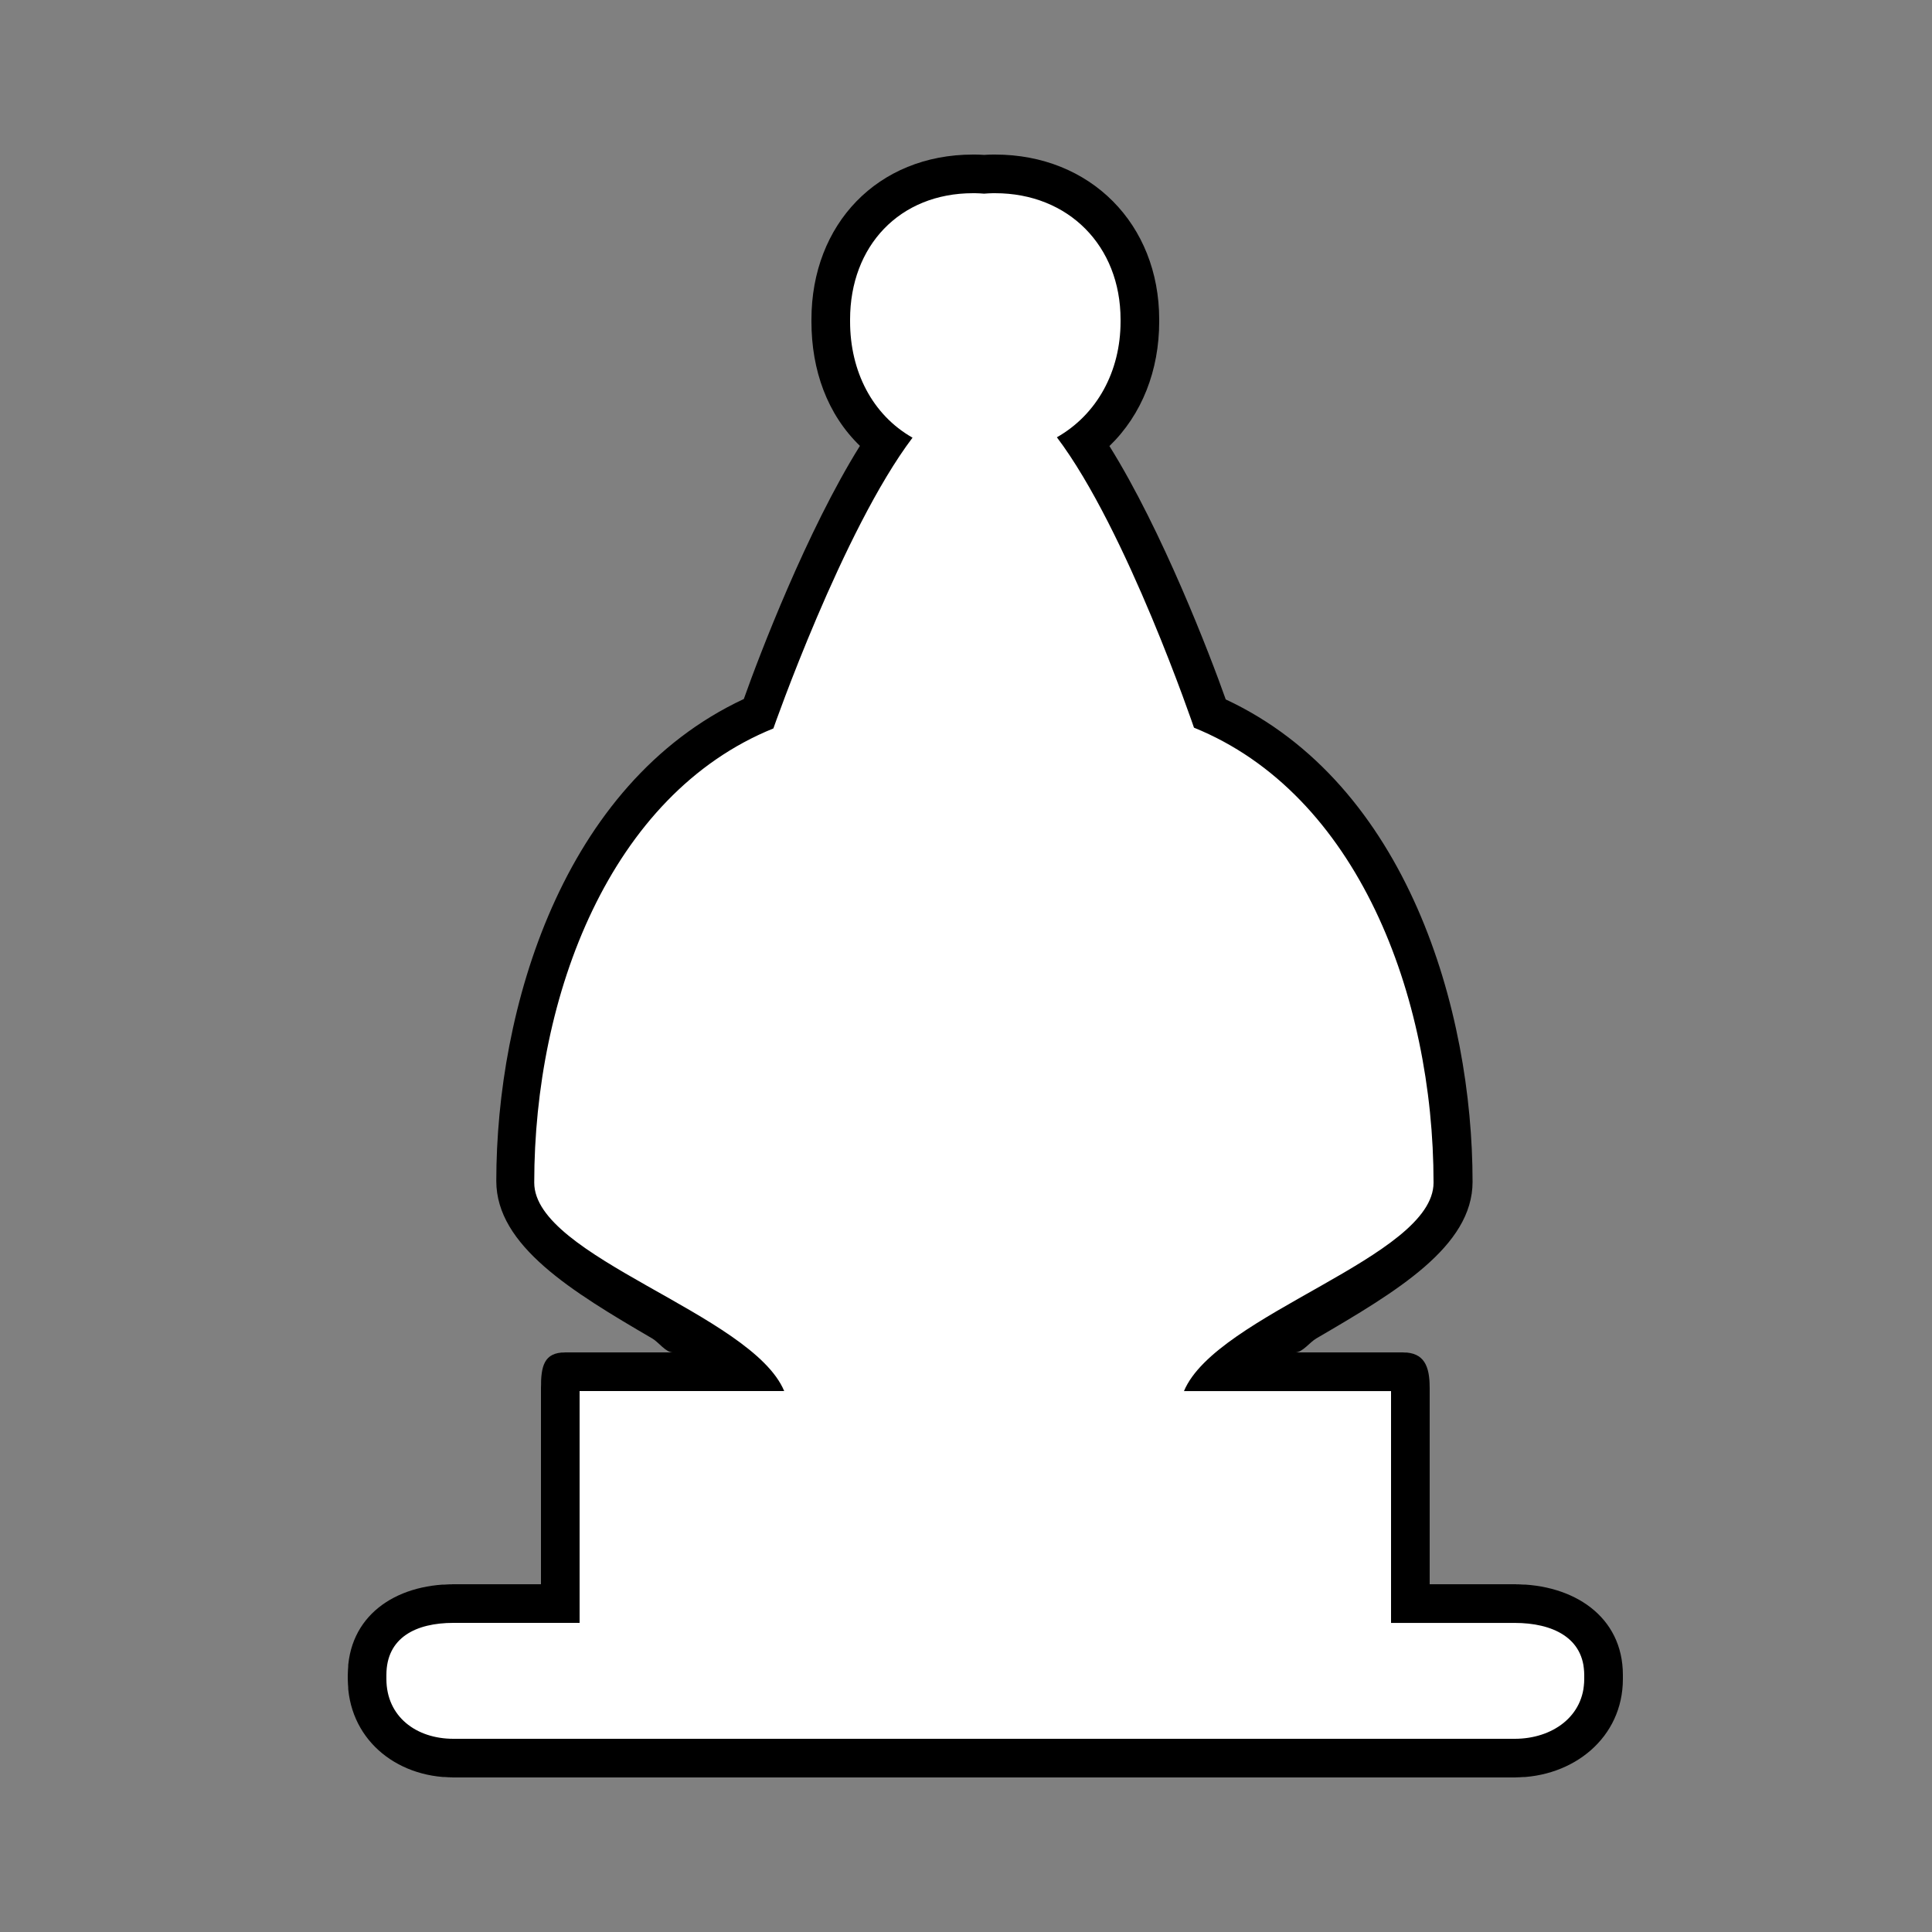 <?xml version="1.0" encoding="utf-8"?>
<!-- Generator: Adobe Illustrator 16.0.0, SVG Export Plug-In . SVG Version: 6.00 Build 0)  -->
<!DOCTYPE svg PUBLIC "-//W3C//DTD SVG 1.1//EN" "http://www.w3.org/Graphics/SVG/1.1/DTD/svg11.dtd">
<svg version="1.1" id="Layer_1" xmlns="http://www.w3.org/2000/svg" xmlns:xlink="http://www.w3.org/1999/xlink" x="0px" y="0px"
	 width="50px" height="50px" viewBox="0 0 50 50" enable-background="new 0 0 50 50" xml:space="preserve">
<rect x="0" y="0" width="50" height="50" fill="#808080" stroke="none"/>
<rect x="-58" y="58" fill="#FFFFFF" width="279" height="71"/>
<g>
	<g>
		<path fill="#FFFFFF" d="M11.735,46C10.492,46,9,44.695,9,43.452v-0.104C9,42.105,10.492,41,11.735,41H14v-5.086
			C14,35.638,14.351,35,14.627,35h4.488c-0.548,0-1.3-0.639-1.995-1.044c-1.952-1.139-3.795-2.11-3.795-3.495
			c0-4.346,1.652-10.028,6.289-12.056c0.331-0.952,1.697-4.719,3.224-6.986c-0.938-0.729-1.483-1.847-1.483-3.111
			c0-2.235,1.646-3.875,3.829-3.875c0.126,0,0.197,0.007,0.269,0.012c0.104-0.005,0.175-0.007,0.248-0.007
			c2.236,0,3.883,1.647,3.883,3.831c0,1.308-0.546,2.447-1.484,3.176c1.526,2.266,2.893,6.061,3.223,7.012
			c4.637,2.028,6.289,7.762,6.289,12.107c0,1.386-1.844,2.253-3.795,3.392C33.12,34.361,32.368,35,31.82,35h4.488
			C36.585,35,37,35.638,37,35.914V41h2.2c1.243,0,1.8,1.105,1.8,2.349v0.104C41,44.695,40.443,46,39.2,46H11.735z"/>
		<path d="M25.752,5C27.654,5,29,6.367,29,8.27v0.052c0,1.286-0.606,2.403-1.648,2.995c1.811,2.396,3.548,7.515,3.548,7.515
			c4.23,1.713,6.2,6.934,6.2,11.776c0,1.931-5.621,3.393-6.459,5.393H36v6h3.2c0.97,0,1.8,0.378,1.8,1.349v0.104
			C41,44.421,40.17,45,39.2,45H25.468H11.735C10.766,45,10,44.421,10,43.452v-0.104C10,42.378,10.766,42,11.735,42H15v-6h5.295
			c-0.837-2-6.469-3.462-6.469-5.393c0-4.843,1.959-10.042,6.189-11.755c0,0,1.791-5.129,3.601-7.525
			C22.574,10.735,22,9.607,22,8.321V8.27C22,6.367,23.28,5,25.183,5h0.053c0.079,0,0.155,0.007,0.232,0.012
			C25.544,5.007,25.621,5,25.699,5H26 M25.752,4h-0.053c-0.078,0-0.155,0.004-0.232,0.009C25.374,4.003,25.306,4,25.236,4h-0.053
			C22.715,4,21,5.801,21,8.27v0.052c0,1.258,0.41,2.4,1.255,3.217c-1.368,2.191-2.598,5.401-3.005,6.551
			c-4.705,2.198-6.406,8.039-6.406,12.475c0,1.673,1.955,2.86,4.034,4.073C17.051,34.738,17.226,35,17.414,35h-2.787
			C14.075,35,14,35.361,14,35.914V41h-2.265C10.216,41,9,41.829,9,43.349v0.104C9,44.972,10.216,46,11.735,46h13.732H39.2
			c1.52,0,2.8-1.028,2.8-2.548v-0.104C42,41.829,40.72,41,39.2,41H37v-5.086C37,35.361,36.861,35,36.309,35h-2.786
			c0.188,0,0.371-0.262,0.544-0.362c2.079-1.213,4.043-2.379,4.043-4.052c0-4.437-1.683-10.288-6.388-12.485
			c-0.407-1.151-1.641-4.366-3.01-6.557C29.558,10.727,30,9.579,30,8.321V8.27C30,5.801,28.221,4,25.752,4L25.752,4z"/>
	</g>
</g>
<g>
	<g>
		<path fill="#FFFFFF" d="M43.002,113c-1.243,0-2.002-1.305-2.002-2.548v-0.104c0-1.243,0.759-2.349,2.002-2.349H45v-5.086
			c0-0.276,0.617-0.914,0.894-0.914h21.682c0.276,0,0.425,0.638,0.425,0.914V108h2.467c1.243,0,2.533,1.105,2.533,2.349v0.104
			c0,1.243-1.29,2.548-2.533,2.548H43.002z"/>
		<path d="M68,103v6h2.467c0.969,0,1.533,0.378,1.533,1.349v0.104c0,0.969-0.564,1.548-1.533,1.548H56.734H43.002
			c-0.969,0-2.002-0.579-2.002-1.548v-0.104c0-0.971,1.033-1.349,2.002-1.349H46v-6H68 M67.575,102H45.894
			c-0.553,0-0.894,0.361-0.894,0.914V108h-1.998c-1.52,0-3.002,0.83-3.002,2.349v0.104c0,1.52,1.482,2.548,3.002,2.548h13.732
			h13.732c1.52,0,2.533-1.028,2.533-2.548v-0.104c0-1.519-1.014-2.349-2.533-2.349H69v-5.086C69,102.361,68.128,102,67.575,102
			L67.575,102z"/>
	</g>
	<g>
		<path fill="#FFFFFF" d="M46.846,100c-0.187,0-0.356,0.055-0.443-0.109c-0.086-0.166-0.073-0.285,0.033-0.438
			c1.245-1.793,2.487-3.187,3.486-4.337c1.217-1.403,2.178-2.49,2.48-3.473c0.218-0.708,0.12-0.883,0.119-0.885
			c-1.282,0.02-5.396,3.611-5.742,4.564c-0.359,0.988-2.975,2.662-5.155,3.019c-0.091,0.015-0.182,0.024-0.274,0.024
			c-1.775,0-3.907-2.756-4.346-3.349c-0.148-0.107-0.358-0.321-0.467-0.717c-0.354-1.287,0.642-3.527,2.956-6.657
			c4.29-5.803,5.452-8.15,5.464-8.174c0.054-0.11,0.146-0.197,0.259-0.244l4.001-1.645l4.058-4.27
			c0.095-0.1,0.227-0.155,0.362-0.155c0.032,0,0.064,0.003,0.097,0.01c0.167,0.032,0.307,0.148,0.369,0.309l1.453,3.719
			c1.748,0.45,11.246,3.412,11.875,14.718c0.182,3.263-0.118,5.19-0.315,6.467c-0.097,0.621-0.166,1.069-0.129,1.381
			c0.017,0.142-0.028,0.126-0.123,0.231c-0.096,0.107-0.231,0.01-0.374,0.01H46.846z"/>
		<path d="M53.637,73.656l1.549,3.963c0,0,11.07,2.264,11.746,14.41c0.273,4.928-0.57,6.971-0.442,7.971H46.846
			c2.775-4,5.436-6.152,6.034-8.098c0.338-1.098,0.127-1.568-0.387-1.568c-1.54,0-5.805,3.804-6.184,4.846
			c-0.28,0.77-2.681,2.343-4.767,2.684c-0.063,0.011-0.128,0.01-0.193,0.01c-1.674,0-3.998-3.224-3.998-3.224
			s-1.843-0.777,2.544-6.708c4.386-5.932,5.511-8.252,5.511-8.252l4.1-1.687L53.637,73.656 M53.637,72.656
			c-0.271,0-0.534,0.11-0.725,0.312l-3.984,4.191l-3.901,1.604c-0.228,0.094-0.413,0.268-0.52,0.488
			c-0.011,0.021-1.17,2.352-5.415,8.094c-2.445,3.306-3.438,5.624-3.037,7.088c0.131,0.478,0.379,0.769,0.589,0.938
			c0.62,0.833,2.756,3.495,4.706,3.495c0.12,0,0.237-0.01,0.354-0.028c2.238-0.366,5.088-2.082,5.546-3.34
			c0.375-0.829,3.271-3.328,4.688-4.028c-0.004,0.016-0.009,0.03-0.014,0.046c-0.271,0.881-1.201,1.954-2.38,3.312
			c-1.006,1.16-2.259,2.604-3.52,4.419c-0.212,0.306-0.237,0.796-0.064,1.126c0.172,0.328,0.514,0.627,0.886,0.627h19.644
			c0.285,0,0.558-0.213,0.747-0.428c0.19-0.213,0.279-0.542,0.246-0.826c-0.028-0.243,0.04-0.709,0.127-1.27
			c0.201-1.296,0.505-3.266,0.32-6.582c-0.621-11.164-9.653-14.446-11.999-15.11l-1.362-3.489c-0.125-0.318-0.403-0.553-0.739-0.619
			C53.766,72.663,53.7,72.656,53.637,72.656L53.637,72.656z"/>
	</g>
</g>
<g>
	<g>
		<path fill="#FFFFFF" d="M83.27,113c-1.243,0-2.27-1.305-2.27-2.548v-0.104c0-1.243,1.026-2.349,2.27-2.349H86v-5.086
			c0-0.276-0.116-0.914,0.16-0.914h21.682c0.276,0,0.158,0.638,0.158,0.914V108h2.733c1.243,0,2.267,1.105,2.267,2.349v0.104
			c0,1.243-1.023,2.548-2.267,2.548H83.27z"/>
		<path d="M108,103v6h2.733c0.97,0,1.267,0.378,1.267,1.349v0.104c0,0.969-0.297,1.548-1.267,1.548H97.002H83.27
			c-0.971,0-1.27-0.579-1.27-1.548v-0.104c0-0.971,0.299-1.349,1.27-1.349H86v-6H108 M107.842,102H86.16
			c-0.553,0-1.16,0.361-1.16,0.914V108h-1.73c-1.52,0-2.27,0.83-2.27,2.349v0.104c0,1.52,0.75,2.548,2.27,2.548h13.732h13.731
			c1.519,0,2.267-1.028,2.267-2.548v-0.104c0-1.519-0.748-2.349-2.267-2.349H109v-5.086C109,102.361,108.395,102,107.842,102
			L107.842,102z"/>
	</g>
	<g>
		<path fill="#FFFFFF" d="M89.184,100c-0.144,0-0.28,0.098-0.375-0.012c-0.095-0.107-0.139-0.171-0.121-0.313
			c0.004-0.025,0.325-2.586-0.002-6.347c-0.098-1.116-0.617-1.246-1.113-1.246c-1.225,0-3.085,1.171-3.698,1.619
			c-0.087,0.063-0.19,0.101-0.295,0.101c-0.077,0-0.194-0.016-0.267-0.053C83.145,93.664,83,93.495,83,93.307V77.619
			C83,77.343,83.303,77,83.579,77h5.679C89.534,77,90,77.343,90,77.619V82h2v-4.381C92,77.343,92.079,77,92.355,77h8.775
			c0.276,0,0.869,0.343,0.869,0.619V82h2v-4.381c0-0.276-0.048-0.619,0.229-0.619h5.679c0.276,0,0.093,0.343,0.093,0.619v15.688
			c0,0.188,0.098,0.36-0.07,0.445c-0.07,0.037-0.047,0.055-0.124,0.055c-0.104,0-0.157-0.032-0.244-0.096
			c-0.613-0.448-2.448-1.609-3.674-1.609c-0.495,0-1.002,0.15-1.1,1.267c-0.328,3.761,0,6.359,0.004,6.386
			c0.018,0.143-0.021,0.127-0.117,0.234c-0.095,0.109-0.229,0.012-0.372,0.012H89.184z"/>
		<path d="M110,78v15.307c0,0-2.381-1.705-4.041-1.705c-0.832,0-1.521,0.521-1.633,1.814c-0.338,3.867-0.023,6.584-0.023,6.584
			h-7.301h-0.517h-7.302c0,0,0.337-2.717,0-6.584c-0.113-1.293-0.566-1.769-1.4-1.769c-1.66,0-3.783,1.659-3.783,1.659V78h5v4h3v-4
			h4.485h0.517H101v4h3v-4H110 M109.907,77h-5.679c-0.553,0-1.229,0.066-1.229,0.619V81h-1v-3.381c0-0.553-0.316-0.619-0.869-0.619
			h-4.129h-0.517h-4.13C91.803,77,91,77.066,91,77.619V81h-1v-3.381C90,77.066,89.811,77,89.258,77h-5.679
			C83.026,77,83,77.066,83,77.619v15.688c0,0.376,0.002,0.721,0.336,0.891c0.143,0.073,0.194,0.109,0.349,0.109
			c0.208,0,0.362-0.065,0.536-0.192c0.804-0.585,2.412-1.513,3.378-1.513c0.28,0,0.53,0,0.602,0.811
			c0.322,3.698,0.002,6.253-0.002,6.278c-0.036,0.285,0.048,0.663,0.238,0.88c0.189,0.215,0.46,0.43,0.747,0.43h7.302h0.517h7.301
			c0.287,0,0.561-0.215,0.75-0.432c0.19-0.215,0.278-0.547,0.242-0.832c-0.004-0.025-0.319-2.604,0.004-6.302
			c0.07-0.811,0.335-0.821,0.614-0.821c1.089,0,2.867,1.114,3.404,1.507c0.175,0.127,0.382,0.189,0.59,0.189
			c0.154,0,0.356-0.038,0.499-0.11c0.336-0.171,0.594-0.516,0.594-0.893V77.619C111,77.066,110.46,77,109.907,77L109.907,77z"/>
	</g>
</g>
<g>
	<g>
		<path fill="#FFFFFF" d="M126.053,113c-1.244,0-2.053-1.305-2.053-2.548v-0.104c0-1.243,0.809-2.349,2.053-2.349H128v-5.086
			c0-0.276,0.667-0.914,0.943-0.914h21.683c0.276,0,0.374,0.638,0.374,0.914V108h2.517c1.243,0,2.483,1.105,2.483,2.349v0.104
			c0,1.243-1.24,2.548-2.483,2.548H126.053z"/>
		<path d="M151,103v6h2.517c0.97,0,1.483,0.378,1.483,1.349v0.104c0,0.969-0.514,1.548-1.483,1.548h-13.731h-13.732
			c-0.97,0-2.053-0.579-2.053-1.548v-0.104c0-0.971,1.083-1.349,2.053-1.349H129v-6H151 M150.626,102h-21.683
			c-0.553,0-0.943,0.361-0.943,0.914V108h-1.947c-1.52,0-3.053,0.83-3.053,2.349v0.104c0,1.52,1.533,2.548,3.053,2.548h13.732
			h13.731c1.519,0,2.483-1.028,2.483-2.548v-0.104c0-1.519-0.965-2.349-2.483-2.349H152v-5.086C152,102.361,151.179,102,150.626,102
			L150.626,102z"/>
	</g>
	<g>
		<path fill="#FFFFFF" d="M128.658,100c-0.17,0-0.329,0.072-0.421-0.07c-0.092-0.145-0.104-0.244-0.034-0.399
			c1.369-2.996-2.32-14.286-3.857-18.399c-0.091-0.243,0.02-0.495,0.255-0.606c0.068-0.032,0.142-0.038,0.214-0.038
			c0.173,0,0.34,0.095,0.432,0.253l6.303,10.805l0.516-17.313c0.008-0.252,0.201-0.459,0.451-0.483
			c0.017-0.001,0.033-0.001,0.049-0.001c0.231,0,0.436,0.16,0.487,0.389l3.686,16.201l2.553-22.073
			c0.029-0.253,0.243-0.263,0.497-0.263c0.001,0,0.003,0,0.004,0c0.256,0,0.469,0.016,0.494,0.271l2.184,22.013l3.653-16.104
			c0.052-0.229,0.256-0.411,0.487-0.411c0.016,0,0.032-0.01,0.049-0.009c0.25,0.024,0.443,0.226,0.451,0.478l0.515,17.313
			l6.306-10.805c0.092-0.158,0.259-0.248,0.432-0.248c0.072,0,0.146,0.015,0.215,0.047c0.234,0.111,0.345,0.384,0.254,0.627
			c-1.538,4.113-5.229,15.442-3.859,18.438c0.07,0.155,0.058,0.177-0.034,0.32c-0.092,0.143-0.251,0.07-0.421,0.07H128.658z"/>
		<path d="M139.787,68.139l2.486,25.166l4.336-19.059l0.566,19.061l7.186-12.219c0,0-5.602,14.912-3.846,18.912h-10.73h-11.127
			c1.755-4-3.844-18.912-3.844-18.912l7.182,12.265l0.568-19.084l4.336,19.048L139.787,68.139 M154,81L154,81 M139.787,67
			c-0.508,0-0.936,0.45-0.993,0.955l-2.219,19.377l-3.036-13.325c-0.104-0.459-0.512-0.77-0.974-0.77
			c-0.032,0-0.065,0.007-0.098,0.01c-0.501,0.049-0.888,0.464-0.903,0.967l-0.464,15.572l-5.423-9.295
			c-0.185-0.316-0.519-0.495-0.864-0.495c-0.144,0-0.289,0.031-0.428,0.097c-0.469,0.223-0.689,0.767-0.508,1.253
			c2.108,5.643,5.023,15.533,3.871,18.057c-0.142,0.31-0.116,0.76,0.068,1.047c0.184,0.286,0.501,0.551,0.841,0.551h11.127h10.73
			c0.341,0,0.657-0.264,0.842-0.551c0.184-0.287,0.209-0.692,0.067-1.002c-1.149-2.515,1.743-12.366,3.851-18.018
			c0.057-0.125,0.089-0.273,0.089-0.42c0-0.542-0.43-1.01-0.968-1.01c-0.012,0-0.023,0-0.034,0c-0.036,0-0.071,0-0.105,0.004
			c-0.156,0.016-0.302,0.066-0.428,0.146c-0.104,0.065-0.196,0.15-0.272,0.252c-0.025,0.033-0.048,0.069-0.068,0.106l-5.417,9.279
			l-0.462-15.571c-0.016-0.504-0.402-0.917-0.903-0.966c-0.032-0.003-0.065-0.005-0.098-0.005c-0.462,0-0.87,0.319-0.974,0.778
			l-2.972,13.058l-1.881-19.111c-0.05-0.509-0.476-0.971-0.987-0.971C139.792,67,139.79,67,139.787,67L139.787,67z"/>
	</g>
</g>
<g>
	<path fill="#FFFFFF" d="M174.116,80c-0.134,0-0.258-0.134-0.324-0.249c-0.067-0.116-0.067-0.29-0.001-0.406
		c0.278-0.512-0.955-3.957-2.281-6.838c-0.085-0.186-0.007-0.412,0.176-0.502c0.054-0.025,0.109-0.042,0.165-0.042
		c0.136,0,0.267,0.072,0.333,0.2l1.672,3.222l0.132-5.252c0.005-0.189,0.151-0.347,0.342-0.363c0.011-0.002,0.022-0.002,0.033-0.002
		c0.177,0,0.331,0.124,0.367,0.299l0.877,4.238l0.583-6.347c0.018-0.192,0.179-0.34,0.372-0.341h0.001
		c0.192,0,0.354,0.146,0.373,0.338l0.652,6.56l1.036-4.501c0.039-0.172,0.192-0.291,0.365-0.291c0.012,0,0.024,0.001,0.037,0.002
		c0.188,0.019,0.332,0.174,0.338,0.362l0.149,5.349l1.688-2.895c0.069-0.12,0.195-0.187,0.324-0.187
		c0.061,0,0.121,0.015,0.177,0.045c0.179,0.095,0.249,0.314,0.16,0.495c-1.487,3.03-2.526,5.97-2.27,6.419
		c0.066,0.116,0.066,0.321-0.001,0.437c-0.067,0.116-0.19,0.25-0.324,0.25H174.116z"/>
	<path d="M176.563,67.992l0.879,8.834l1.548-6.729l0.187,6.661l2.351-3.779c0,0-2.832,6.021-2.258,7.021h-2.512h-2.641
		c0.573-1-2.266-7.416-2.266-7.416l2.343,4.391l0.169-6.77l1.387,6.674L176.563,67.992 M182,73L182,73 M176.563,67
		c-0.001,0-0.002,0-0.003,0c-0.387,0-0.709,0.418-0.744,0.803l-0.353,3.898l-0.366-1.741c-0.072-0.351-0.382-0.583-0.733-0.583
		c-0.022,0-0.045,0.009-0.068,0.011c-0.379,0.034-0.673,0.352-0.683,0.732l-0.096,3.795l-1-1.928
		c-0.134-0.257-0.396-0.403-0.667-0.403c-0.11,0-0.223,0.024-0.328,0.076c-0.366,0.179-0.522,0.617-0.353,0.987
		c1.201,2.608,2.391,5.831,2.271,6.527c-0.107,0.223-0.099,0.36,0.026,0.576c0.135,0.231,0.382,0.249,0.649,0.249h2.641h2.512
		c0.268,0,0.515-0.018,0.649-0.249c0.125-0.217,0.134-0.418,0.025-0.641c-0.112-0.673,1.053-3.622,2.234-6.036
		c0.064-0.11,0.102-0.213,0.102-0.35c0-0.408-0.324-0.725-0.73-0.725c-0.007,0-0.015,0-0.021,0c-0.026,0-0.052-0.01-0.077-0.006
		c-0.111,0.01-0.215,0.041-0.307,0.095c-0.086,0.051-0.162,0.117-0.224,0.202c-0.018,0.024-0.034,0.048-0.049,0.074l-1.02,1.747
		l-0.112-4.036c-0.011-0.377-0.3-0.688-0.676-0.725c-0.025-0.003-0.05-0.004-0.075-0.004c-0.346,0-0.651,0.238-0.729,0.582
		l-0.523,2.273l-0.427-4.406C177.271,67.413,176.948,67,176.563,67L176.563,67z"/>
</g>
<g>
	<path fill="#FFFFFF" d="M163.156,113c-1.243,0-2.156-1.305-2.156-2.548v-0.104c0-1.243,0.913-2.349,2.156-2.349H166v-5.086
		c0-0.276-0.229-0.914,0.048-0.914h21.683c0.276,0,0.27,0.638,0.27,0.914V108h2.622c1.243,0,2.378,1.105,2.378,2.349v0.104
		c0,1.243-1.135,2.548-2.378,2.548H163.156z"/>
	<path d="M188,103v6h2.622c0.969,0,1.378,0.378,1.378,1.349v0.104c0,0.969-0.409,1.548-1.378,1.548H176.89h-13.733
		c-0.968,0-2.156-0.579-2.156-1.548v-0.104c0-0.971,1.188-1.349,2.156-1.349H166v-6H188 M187.73,102h-21.683
		c-0.553,0-1.048,0.361-1.048,0.914V108h-1.844c-1.519,0-3.156,0.83-3.156,2.349v0.104c0,1.52,1.638,2.548,3.156,2.548h13.733
		h13.732c1.519,0,2.378-1.028,2.378-2.548v-0.104c0-1.519-0.859-2.349-2.378-2.349H189v-5.086C189,102.361,188.283,102,187.73,102
		L187.73,102z"/>
</g>
<g>
	<path fill="#FFFFFF" d="M169.062,100c-0.104,0-0.207,0.125-0.292,0.064c-3.52-2.525-5.826-4.456-5.826-9.191
		c0-3.671,1.415-7.098,3.983-9.719c0.43-0.439,0.924-0.642,1.468-0.642c1.263,0,2.544,1.235,3.9,2.532
		c1.431,1.367,3.051,2.921,4.595,2.921c1.513,0,3.111-1.571,4.521-2.96c1.348-1.327,2.621-2.579,3.885-2.579
		c0.521,0,0.998,0.21,1.416,0.623c2.659,2.637,4.124,6.154,4.124,9.902c0,4.735-2.307,6.586-5.825,9.112
		c-0.085,0.061-0.188-0.064-0.292-0.064H169.062z"/>
	<path d="M185.295,80.928c0.371,0,0.727,0.144,1.063,0.479c2.457,2.436,3.977,5.904,3.977,9.637c0,4.506-2.218,5.957-5.617,8.957
		h-15.656c-3.4-3-5.618-4.451-5.618-8.957c0-3.662,1.465-7.028,3.841-9.453c0.351-0.358,0.722-0.535,1.11-0.535
		c2.314,0.001,5.272,5.428,8.495,5.428C180.069,86.482,182.992,80.928,185.295,80.928 M185.295,79.928
		c-1.469,0-2.813,1.323-4.235,2.725c-1.342,1.321-2.861,2.818-4.17,2.818c-1.343,0-2.887-1.476-4.249-2.777
		c-1.432-1.368-2.783-2.661-4.246-2.661c-0.684,0-1.297,0.273-1.825,0.813c-2.66,2.715-4.126,6.305-4.126,10.107
		c0,4.963,2.501,7.233,6.035,9.769c0.17,0.123,0.374,0.279,0.583,0.279h15.656c0.209,0,0.413-0.156,0.583-0.279
		c3.533-2.535,6.034-4.761,6.034-9.723c0-3.883-1.518-7.549-4.272-10.279C186.556,80.216,185.944,79.928,185.295,79.928
		L185.295,79.928z"/>
</g>
<path stroke="#FFFFFF" stroke-linecap="round" stroke-linejoin="round" stroke-miterlimit="10" d="M-17.408,104.775
	c-2.648,0-5.096-4.361-6.67-8.328c0.725-1,1.156-2.188,1.156-3.519c0-2.409-1.407-4.429-3.439-5.429h1.38
	c0.854,0,1.549-0.645,1.549-1.5s-0.694-1.5-1.549-1.5h-0.146c1.428-2,2.345-3.039,2.345-5.008c0-3.434-2.783-6.29-6.216-6.29
	c-3.434,0-6.217,2.747-6.217,6.179c0,1.977,0.925,3.716,2.362,4.854c-0.794,0.066-1.419,0.815-1.419,1.626
	c0,0.855,0.694,1.639,1.548,1.639h1.087c-2.033,1-3.438,2.961-3.438,5.369c0,1.316,0.423,2.486,1.136,3.482
	c-1.559,3.973-3.996,8.448-6.651,8.448c-4.723,0-2.297,5.7-2.297,5.7h12.906h0.41h1.147h0.411h12.906
	C-15.109,110.5-12.685,104.775-17.408,104.775z M-24.875,94.124"/>
</svg>
